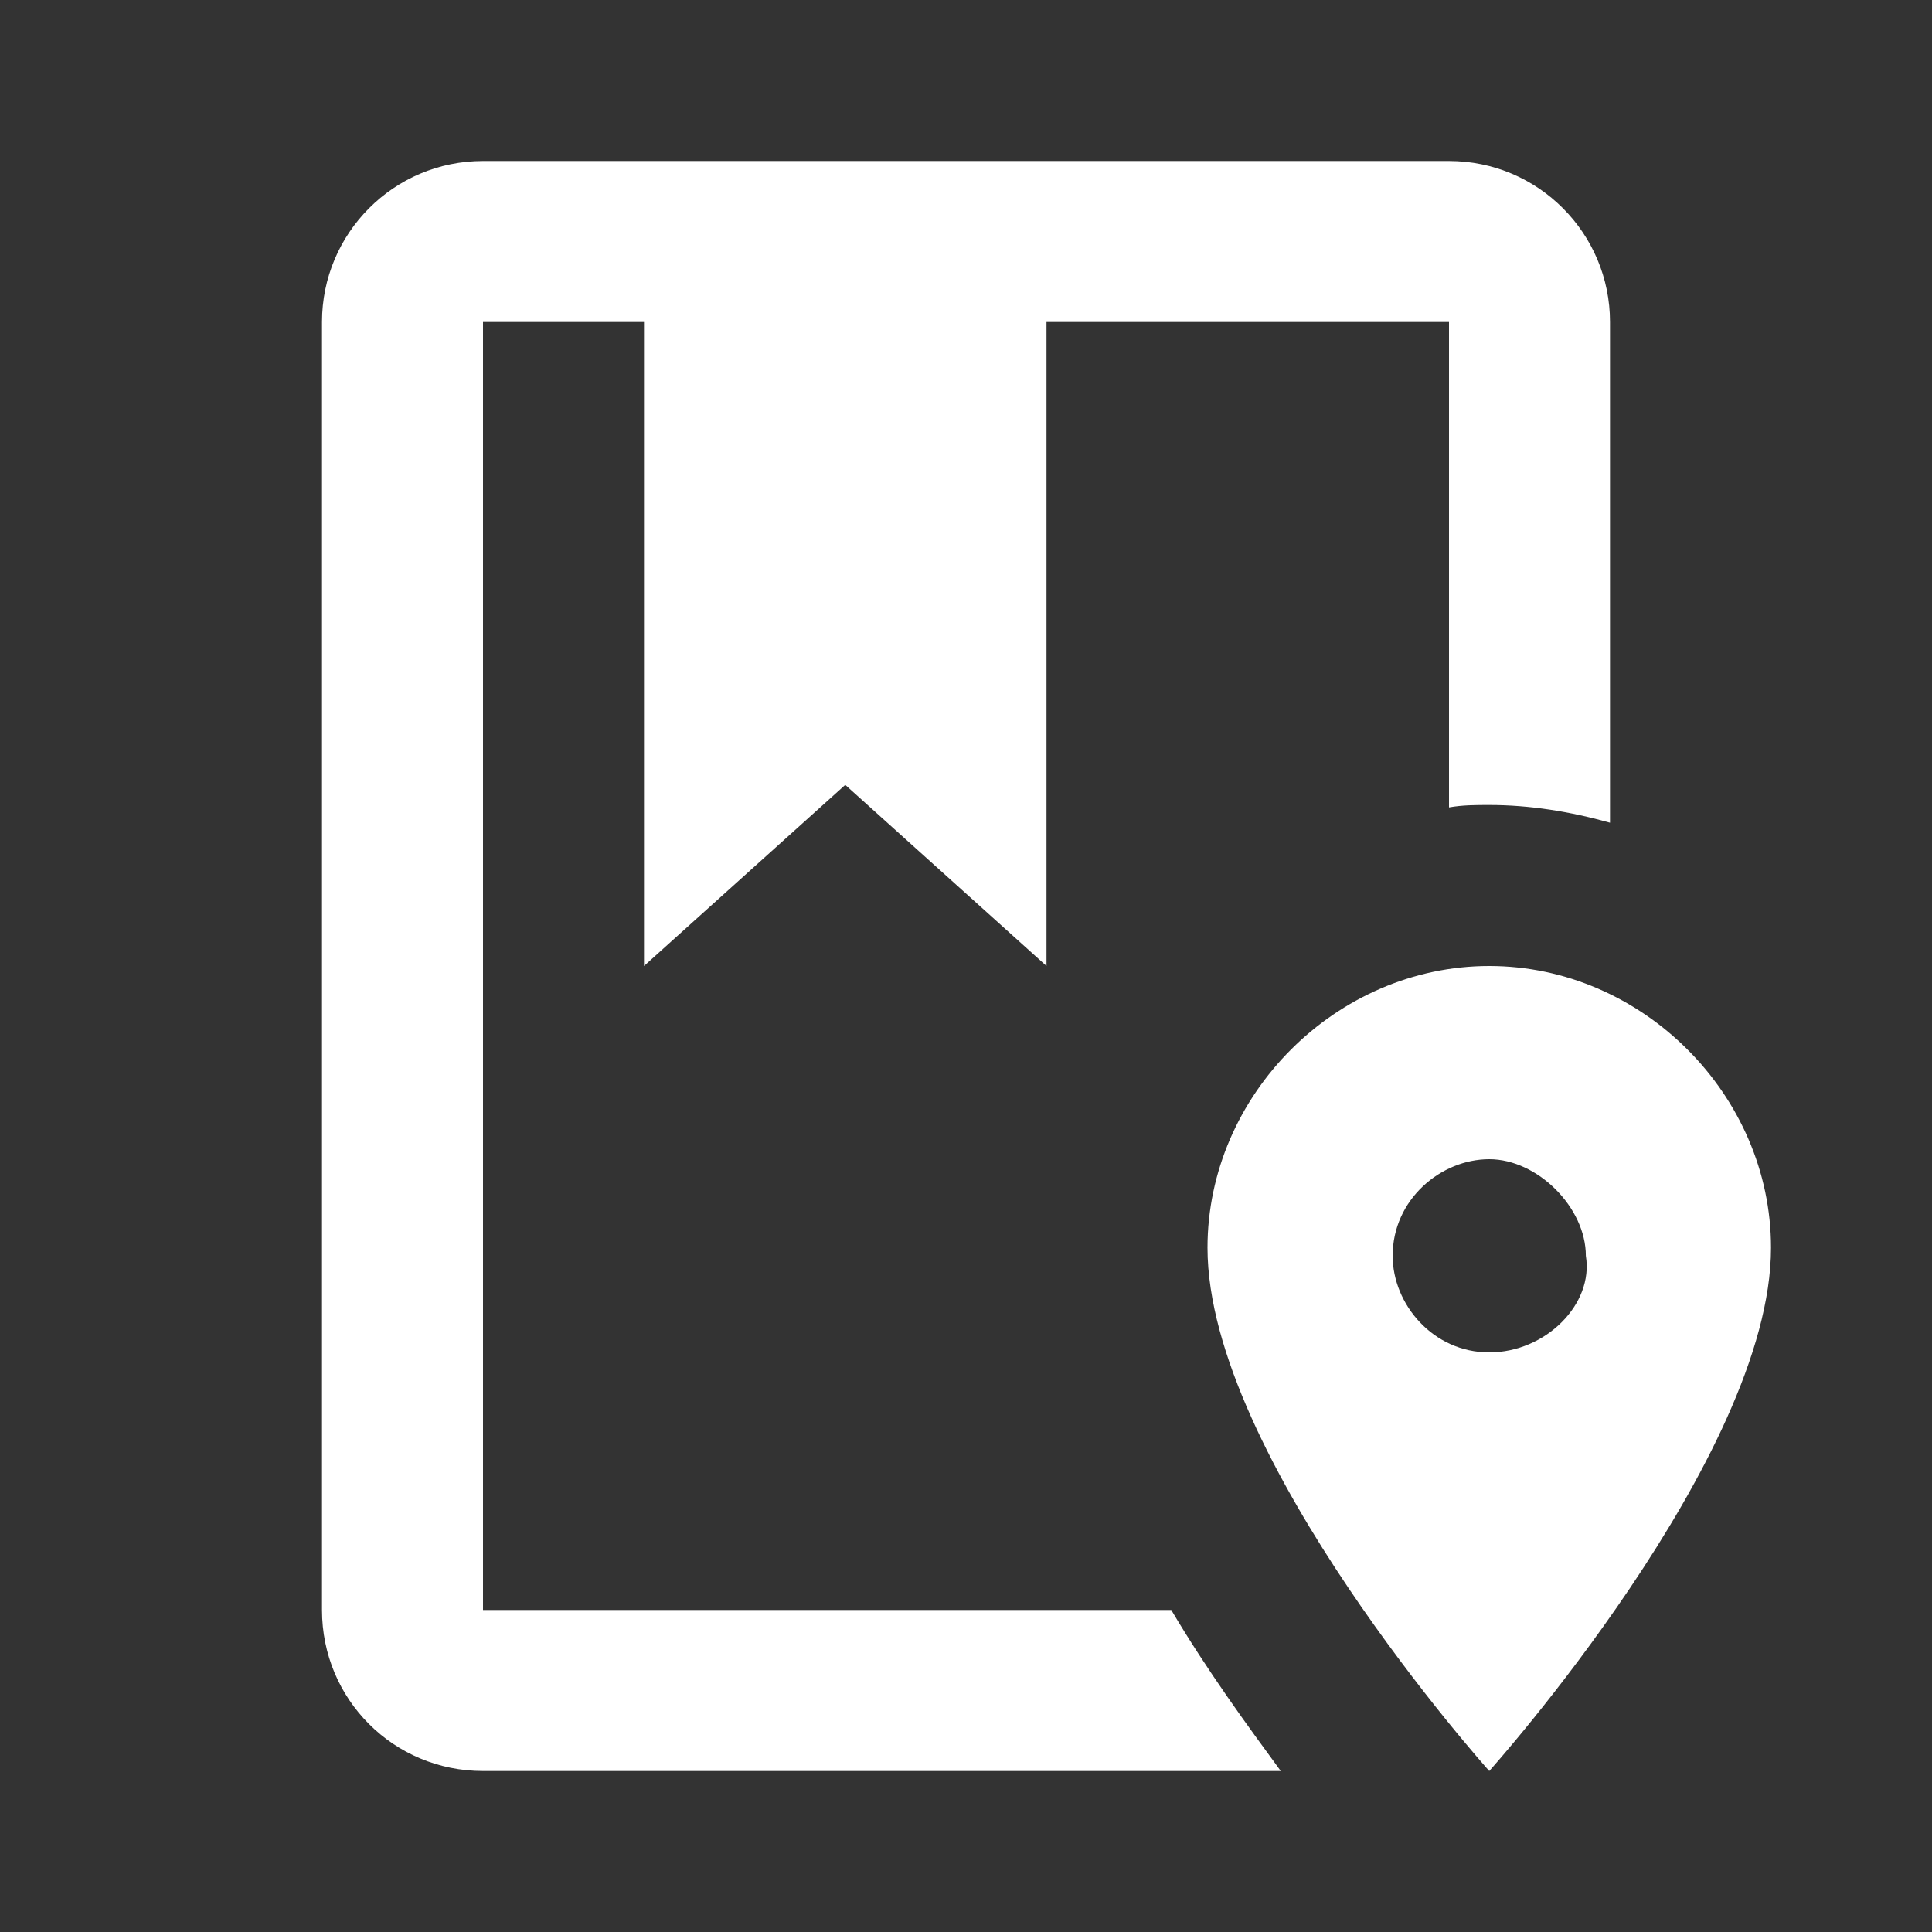 <svg xmlns="http://www.w3.org/2000/svg" fill="white" id="mdi-book-marker-outline" viewBox="0 0 24 24"><rect x="0" y="0" width="24" height="24" fill="#333333" stroke="none"/><path d="M14.55 20C15 20.76 15.5 21.44 15.91 22H6C4.89 22 4 21.11 4 20V4C4 2.9 4.89 2 6 2H18C19.11 2 20 2.9 20 4V10.22C19.5 10.08 19 10 18.5 10C18.33 10 18.17 10 18 10.03V4H13V12L10.5 9.75L8 12V4H6V20H14.55M22 15.5C22 18.1 18.5 22 18.5 22S15 18.1 15 15.5C15 13.6 16.6 12 18.5 12S22 13.6 22 15.5M19.7 15.6C19.7 15 19.1 14.4 18.5 14.4S17.3 14.9 17.3 15.6C17.3 16.2 17.8 16.8 18.5 16.8S19.8 16.2 19.7 15.6Z" /></svg>
